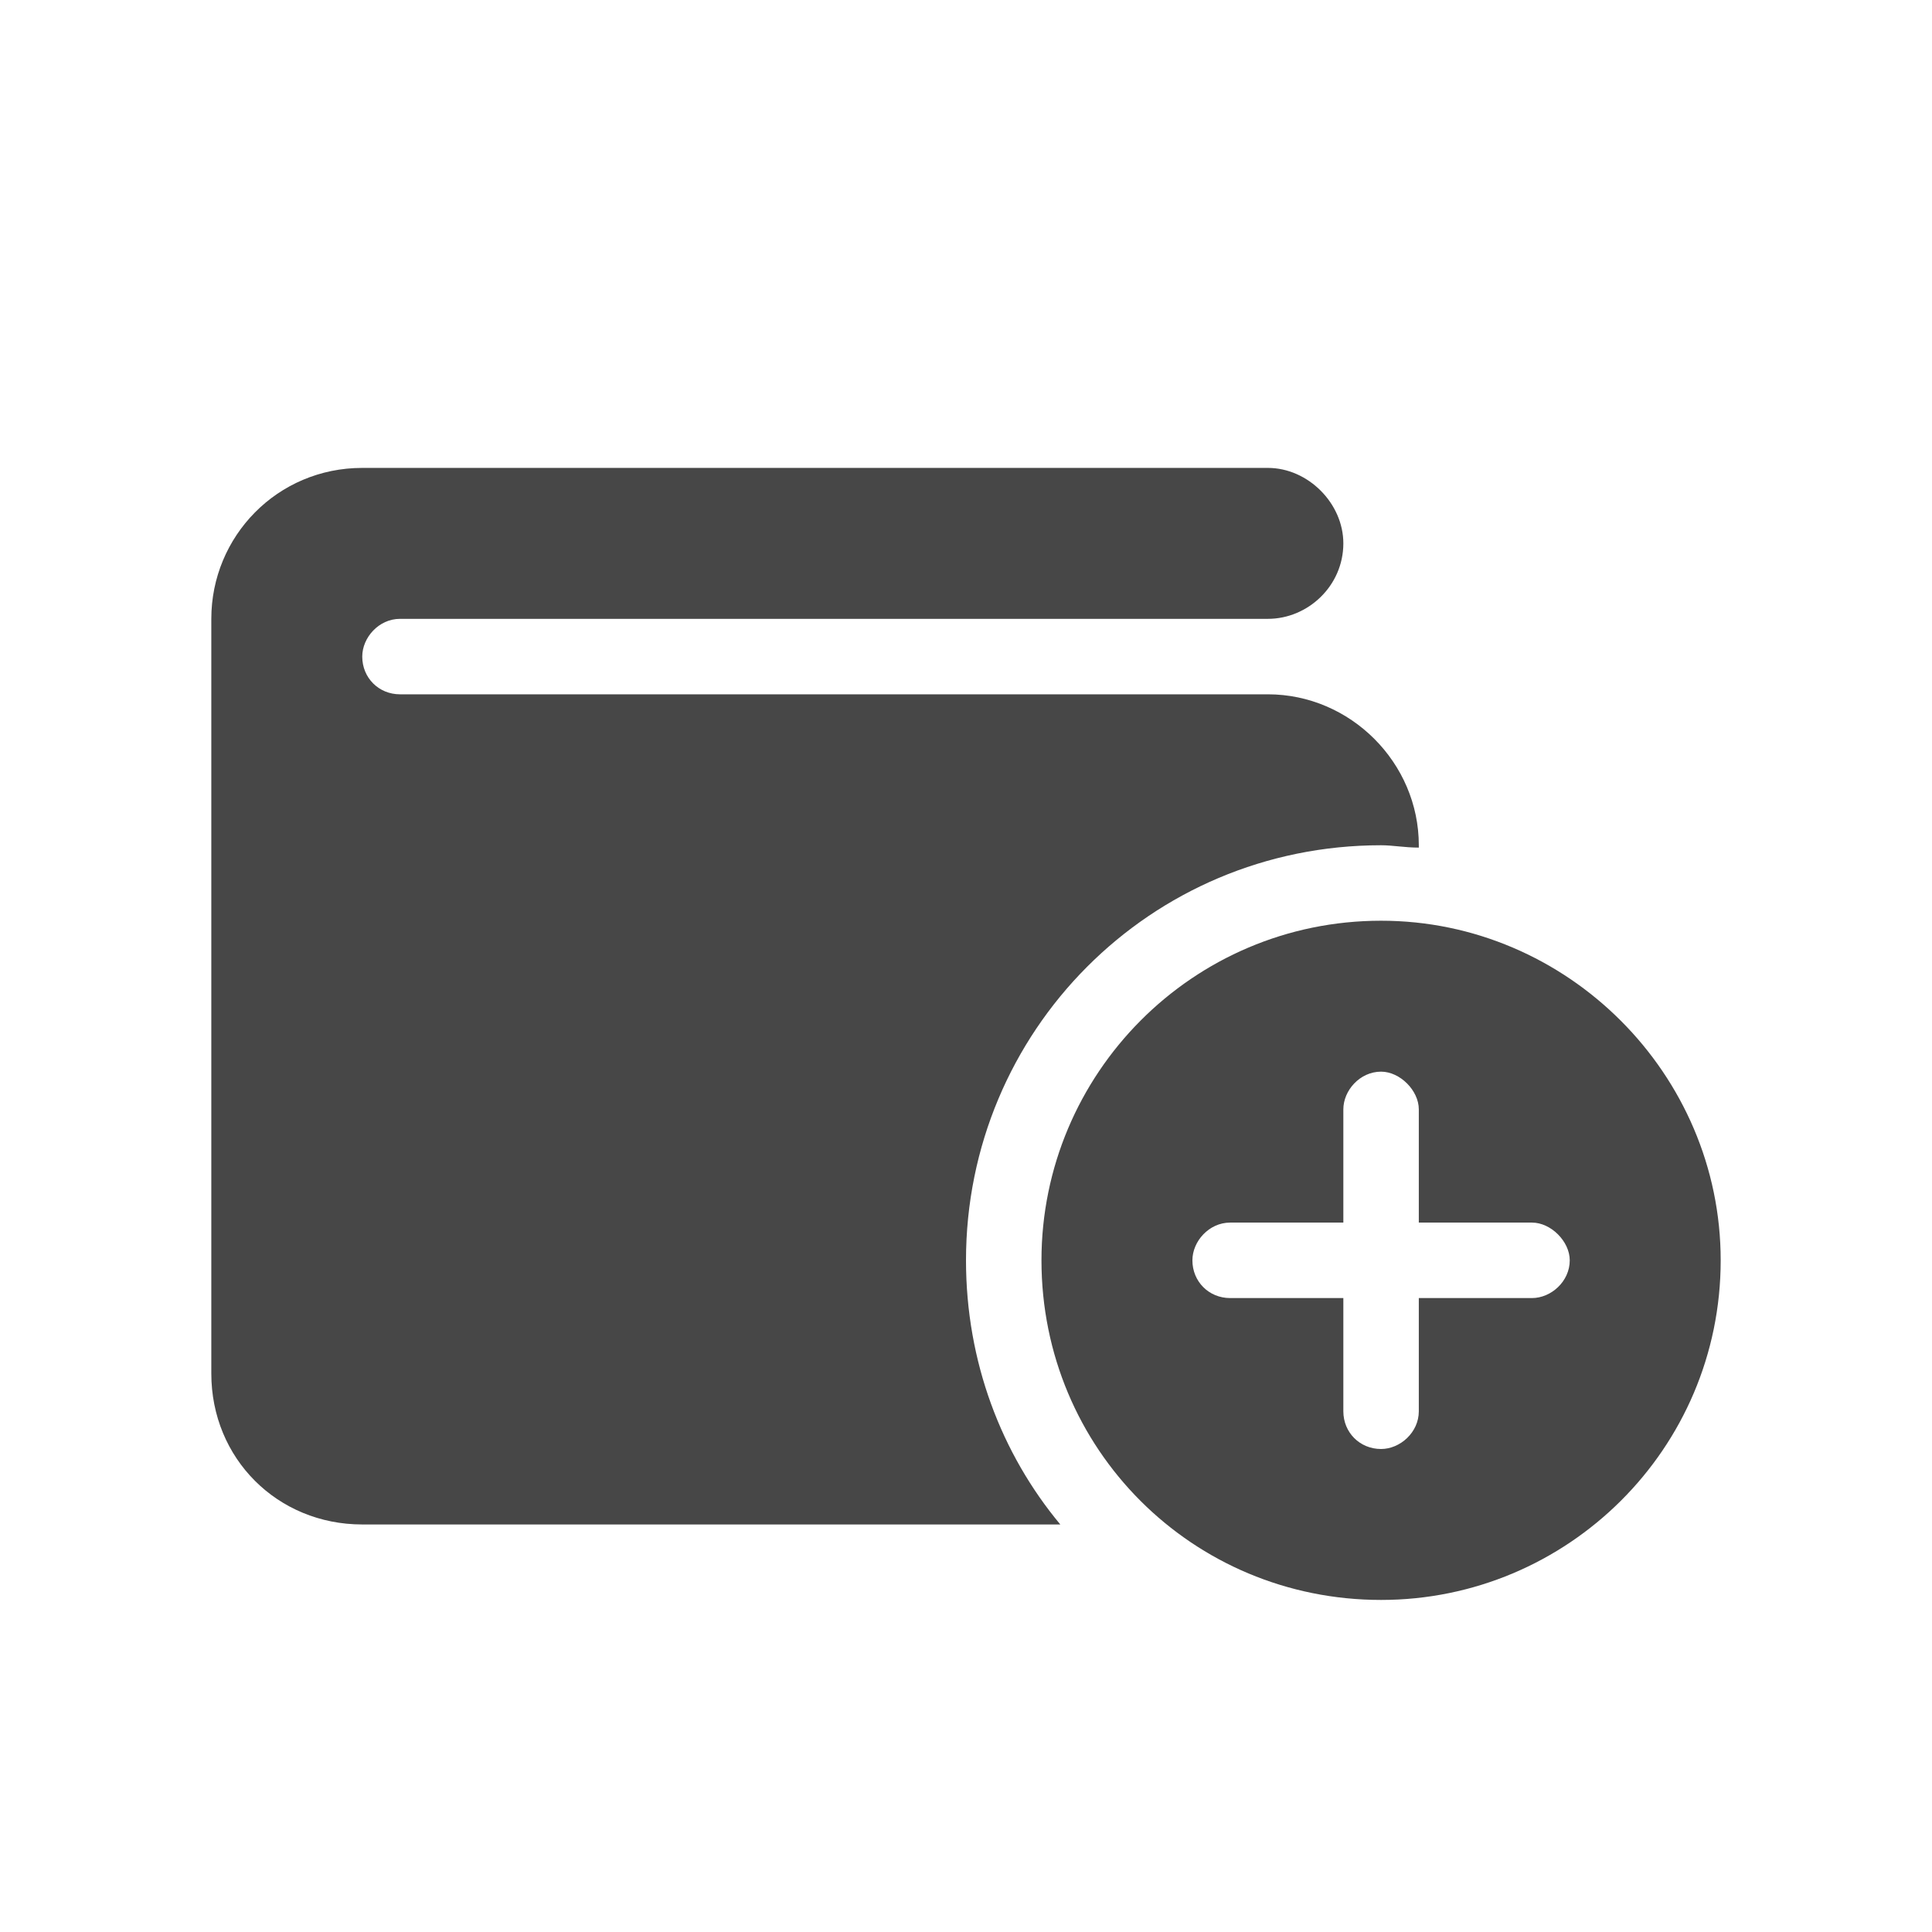 <svg width="32" height="32" viewBox="0 0 32 32" fill="none" xmlns="http://www.w3.org/2000/svg">
<g id="standalone / md / wallet-circle-plus-md / fill">
<path id="icon" d="M3.5 10.25C3.5 8.883 4.594 7.75 6 7.75H21C21.664 7.75 22.25 8.336 22.25 9C22.25 9.703 21.664 10.25 21 10.25H6.625C6.273 10.25 6 10.562 6 10.875C6 11.227 6.273 11.5 6.625 11.5H21C22.367 11.5 23.5 12.633 23.5 14V14.039C23.266 14.039 23.07 14 22.875 14C19.047 14 16 17.086 16 20.875C16 22.555 16.586 24.078 17.562 25.25H6C4.594 25.25 3.5 24.156 3.5 22.75V10.25ZM17.25 20.875C17.25 17.789 19.75 15.25 22.875 15.25C25.961 15.25 28.5 17.789 28.5 20.875C28.5 24 25.961 26.5 22.875 26.5C19.75 26.5 17.25 24 17.25 20.875ZM19.75 20.875C19.75 21.227 20.023 21.5 20.375 21.5H22.25V23.375C22.25 23.727 22.523 24 22.875 24C23.188 24 23.5 23.727 23.5 23.375V21.5H25.375C25.688 21.5 26 21.227 26 20.875C26 20.562 25.688 20.25 25.375 20.25H23.5V18.375C23.5 18.062 23.188 17.75 22.875 17.75C22.523 17.75 22.25 18.062 22.25 18.375V20.25H20.375C20.023 20.25 19.75 20.562 19.75 20.875Z" fill="black" fill-opacity="0.72"/>
</g>
</svg>
